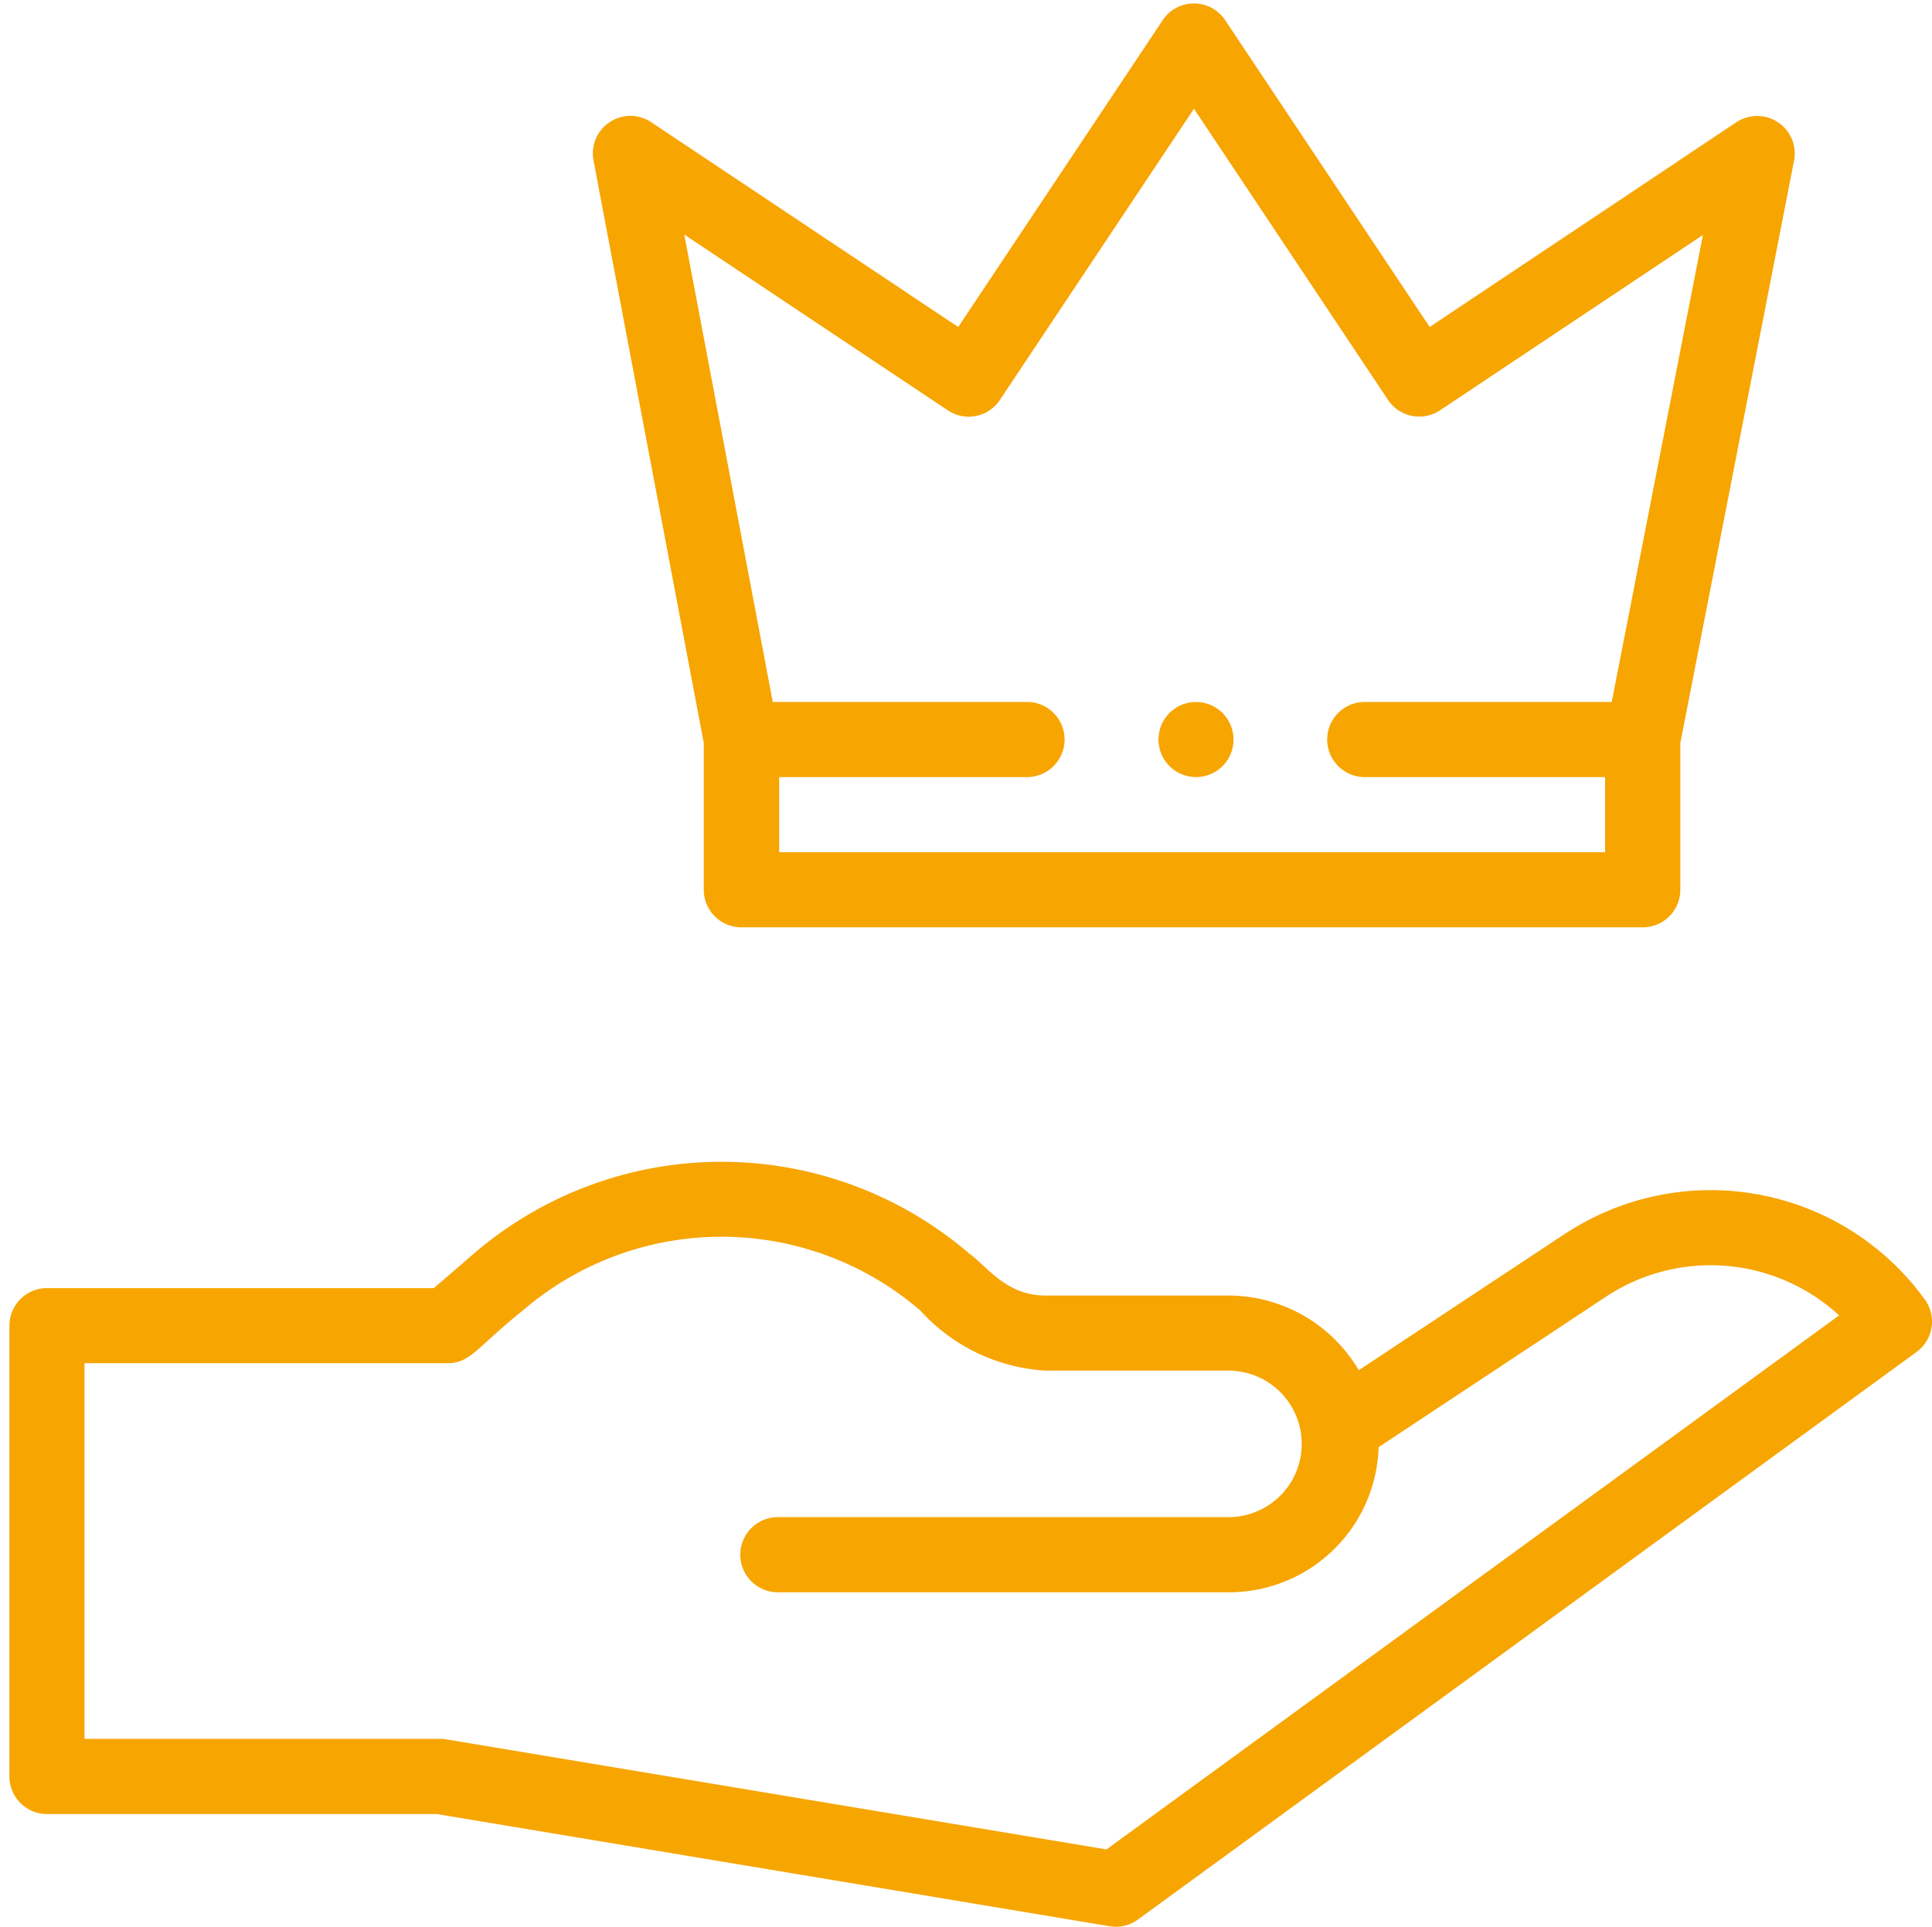 <svg xmlns="http://www.w3.org/2000/svg" width="40" height="39.896" viewBox="0 0 40 39.896"><defs><style>.a{fill:none;}.b{fill:#f7a501;}</style></defs><g transform="translate(0.194 0.071)"><rect class="a" width="39.805" height="39.831" transform="translate(-0.194 -0.071)"/><g transform="translate(0.001 0.001)"><path class="b" d="M32.224,309.8l-4.286,2.836a3.135,3.135,0,0,0-2.7-1.546H21.455c-.815,0-1.2-.592-1.579-.867a7.868,7.868,0,0,0-10.261,0l-.826.713H.778a.778.778,0,0,0-.777.778v9.335a.778.778,0,0,0,.777.778H8.85l13.93,2.323a.776.776,0,0,0,.586-.139l16.121-11.753a.779.779,0,0,0,.172-1.084,5.474,5.474,0,0,0-7.435-1.372Zm-9.51,12.76-13.672-2.28a.783.783,0,0,0-.128-.011H1.556v-7.779H9.078c.472,0,.606-.335,1.554-1.092a6.306,6.306,0,0,1,8.226,0,3.8,3.8,0,0,0,2.6,1.247H25.24a1.517,1.517,0,1,1,0,3.034H15.911a.778.778,0,0,0,0,1.556H25.24a3.1,3.1,0,0,0,3.109-3.006l4.727-3.128a3.926,3.926,0,0,1,4.807.4Zm0,0" transform="translate(-0.001 -284.334)"/><path class="b" d="M307.547,186.716a.777.777,0,1,1-.777-.778A.778.778,0,0,1,307.547,186.716Zm0,0" transform="translate(-282.203 -171.473)"/><path class="b" d="M158.542,19.132H177.2a.778.778,0,0,0,.777-.778V15.318l2.354-12.057a.778.778,0,0,0-1.194-.8L172.788,6.7,168.554.347a.777.777,0,0,0-1.294,0L163.027,6.7l-6.35-4.236a.777.777,0,0,0-1.2.792l2.282,12.059v3.039a.778.778,0,0,0,.777.778Zm4.27-10.705a.777.777,0,0,0,1.078-.216l4.018-6.03,4.018,6.03A.777.777,0,0,0,173,8.427l5.445-3.632-1.888,9.67h-5.113a.778.778,0,0,0,0,1.556h4.976v1.556h-17.1V16.021h5.131a.778.778,0,0,0,0-1.556h-5.264l-1.832-9.679Zm0,0" transform="translate(-143.383 -0.001)"/></g></g></svg>